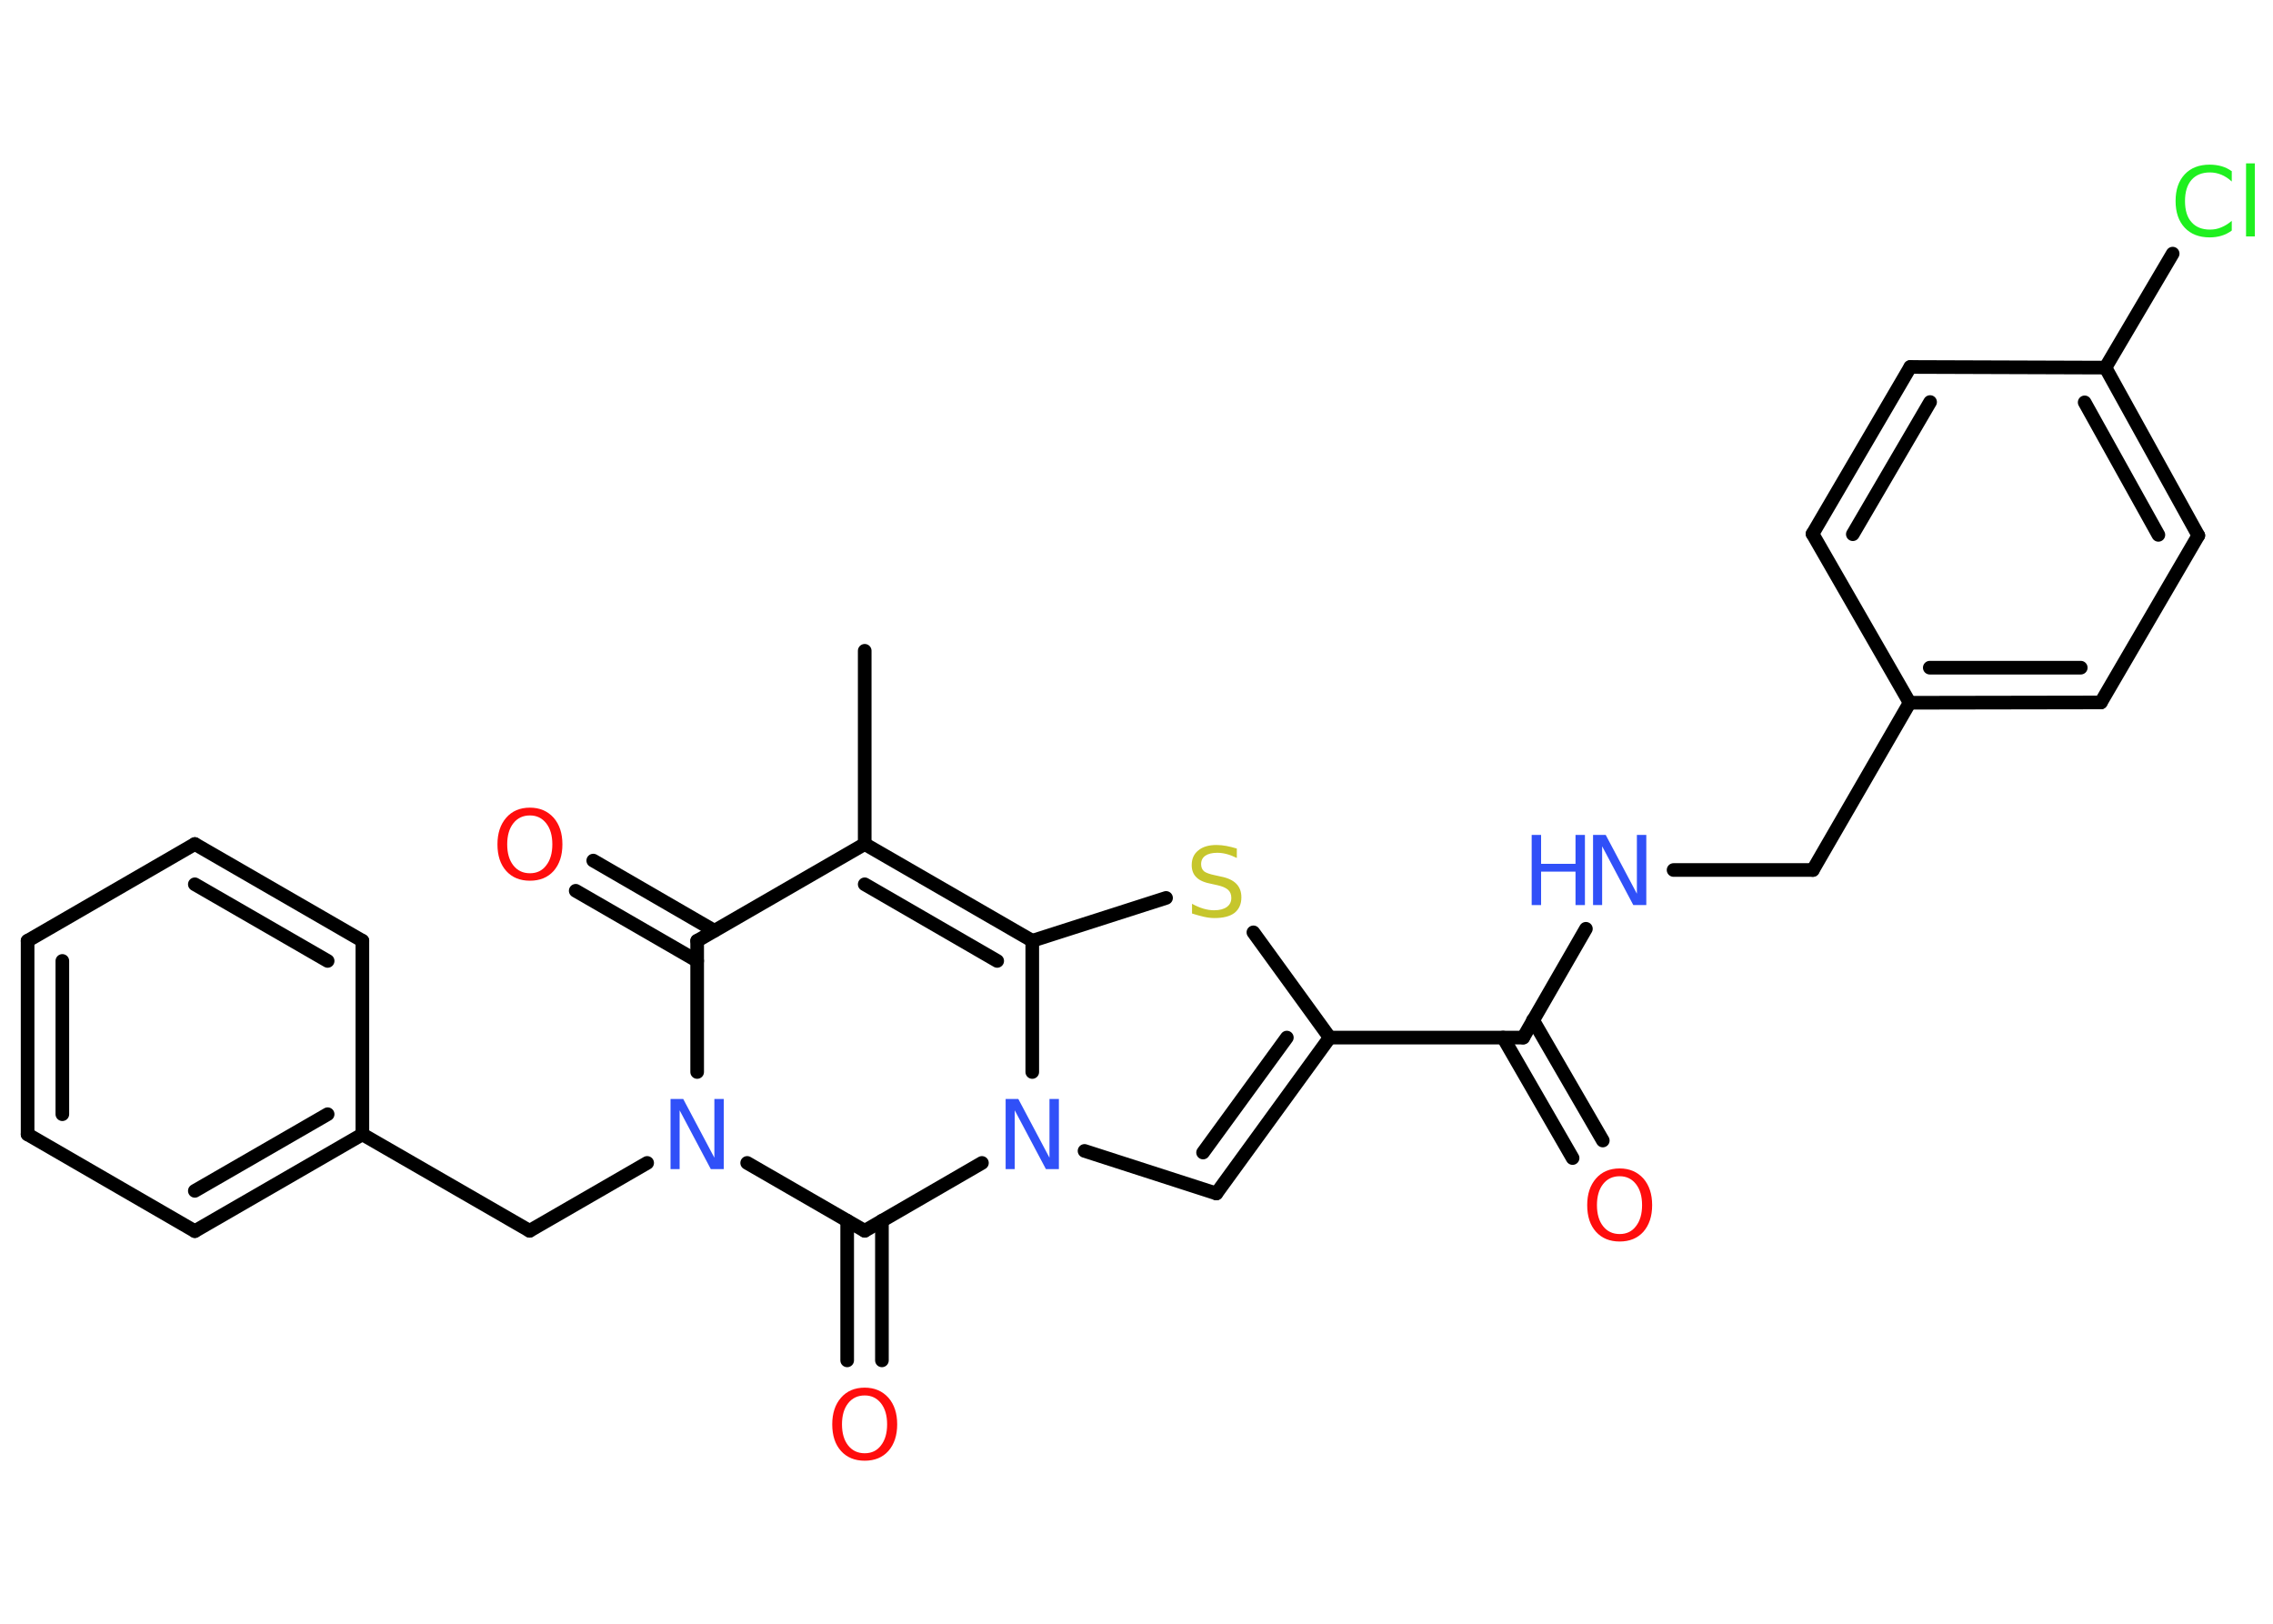 <?xml version='1.0' encoding='UTF-8'?>
<!DOCTYPE svg PUBLIC "-//W3C//DTD SVG 1.1//EN" "http://www.w3.org/Graphics/SVG/1.1/DTD/svg11.dtd">
<svg version='1.2' xmlns='http://www.w3.org/2000/svg' xmlns:xlink='http://www.w3.org/1999/xlink' width='70.0mm' height='50.0mm' viewBox='0 0 70.0 50.0'>
  <desc>Generated by the Chemistry Development Kit (http://github.com/cdk)</desc>
  <g stroke-linecap='round' stroke-linejoin='round' stroke='#000000' stroke-width='.42' fill='#3050F8'>
    <rect x='.0' y='.0' width='70.0' height='50.0' fill='#FFFFFF' stroke='none'/>
    <g id='mol1' class='mol'>
      <line id='mol1bnd1' class='bond' x1='26.63' y1='20.04' x2='26.63' y2='25.99'/>
      <line id='mol1bnd2' class='bond' x1='26.63' y1='25.99' x2='21.47' y2='28.97'/>
      <g id='mol1bnd3' class='bond'>
        <line x1='21.47' y1='29.59' x2='17.73' y2='27.43'/>
        <line x1='22.0' y1='28.66' x2='18.27' y2='26.5'/>
      </g>
      <line id='mol1bnd4' class='bond' x1='21.47' y1='28.97' x2='21.47' y2='33.01'/>
      <line id='mol1bnd5' class='bond' x1='19.93' y1='35.81' x2='16.31' y2='37.9'/>
      <line id='mol1bnd6' class='bond' x1='16.31' y1='37.9' x2='11.16' y2='34.93'/>
      <g id='mol1bnd7' class='bond'>
        <line x1='6.0' y1='37.91' x2='11.16' y2='34.93'/>
        <line x1='6.0' y1='36.67' x2='10.09' y2='34.31'/>
      </g>
      <line id='mol1bnd8' class='bond' x1='6.0' y1='37.91' x2='.85' y2='34.93'/>
      <g id='mol1bnd9' class='bond'>
        <line x1='.85' y1='28.97' x2='.85' y2='34.93'/>
        <line x1='1.92' y1='29.59' x2='1.92' y2='34.31'/>
      </g>
      <line id='mol1bnd10' class='bond' x1='.85' y1='28.97' x2='6.0' y2='25.99'/>
      <g id='mol1bnd11' class='bond'>
        <line x1='11.16' y1='28.97' x2='6.0' y2='25.99'/>
        <line x1='10.09' y1='29.59' x2='6.0' y2='27.23'/>
      </g>
      <line id='mol1bnd12' class='bond' x1='11.16' y1='34.93' x2='11.16' y2='28.97'/>
      <line id='mol1bnd13' class='bond' x1='23.01' y1='35.81' x2='26.63' y2='37.9'/>
      <g id='mol1bnd14' class='bond'>
        <line x1='27.16' y1='37.59' x2='27.16' y2='41.89'/>
        <line x1='26.09' y1='37.59' x2='26.09' y2='41.89'/>
      </g>
      <line id='mol1bnd15' class='bond' x1='26.63' y1='37.9' x2='30.24' y2='35.81'/>
      <line id='mol1bnd16' class='bond' x1='33.4' y1='35.44' x2='37.46' y2='36.75'/>
      <g id='mol1bnd17' class='bond'>
        <line x1='37.46' y1='36.75' x2='40.95' y2='31.95'/>
        <line x1='37.05' y1='35.49' x2='39.63' y2='31.95'/>
      </g>
      <line id='mol1bnd18' class='bond' x1='40.95' y1='31.95' x2='46.91' y2='31.95'/>
      <g id='mol1bnd19' class='bond'>
        <line x1='47.21' y1='31.41' x2='49.36' y2='35.12'/>
        <line x1='46.29' y1='31.95' x2='48.43' y2='35.66'/>
      </g>
      <line id='mol1bnd20' class='bond' x1='46.91' y1='31.95' x2='48.84' y2='28.6'/>
      <line id='mol1bnd21' class='bond' x1='51.54' y1='26.79' x2='55.83' y2='26.79'/>
      <line id='mol1bnd22' class='bond' x1='55.83' y1='26.79' x2='58.81' y2='21.64'/>
      <g id='mol1bnd23' class='bond'>
        <line x1='58.81' y1='21.64' x2='64.7' y2='21.63'/>
        <line x1='59.43' y1='20.56' x2='64.08' y2='20.56'/>
      </g>
      <line id='mol1bnd24' class='bond' x1='64.7' y1='21.63' x2='67.7' y2='16.49'/>
      <g id='mol1bnd25' class='bond'>
        <line x1='67.7' y1='16.49' x2='64.84' y2='11.32'/>
        <line x1='66.47' y1='16.47' x2='64.2' y2='12.39'/>
      </g>
      <line id='mol1bnd26' class='bond' x1='64.84' y1='11.32' x2='66.91' y2='7.81'/>
      <line id='mol1bnd27' class='bond' x1='64.84' y1='11.32' x2='58.83' y2='11.3'/>
      <g id='mol1bnd28' class='bond'>
        <line x1='58.83' y1='11.3' x2='55.82' y2='16.44'/>
        <line x1='59.44' y1='12.38' x2='57.06' y2='16.45'/>
      </g>
      <line id='mol1bnd29' class='bond' x1='58.81' y1='21.64' x2='55.82' y2='16.44'/>
      <line id='mol1bnd30' class='bond' x1='40.95' y1='31.95' x2='38.6' y2='28.71'/>
      <line id='mol1bnd31' class='bond' x1='35.91' y1='27.65' x2='31.79' y2='28.97'/>
      <g id='mol1bnd32' class='bond'>
        <line x1='31.79' y1='28.97' x2='26.63' y2='25.99'/>
        <line x1='30.71' y1='29.59' x2='26.63' y2='27.23'/>
      </g>
      <line id='mol1bnd33' class='bond' x1='31.79' y1='33.01' x2='31.79' y2='28.97'/>
      <path id='mol1atm4' class='atom' d='M16.32 25.11q-.32 .0 -.51 .24q-.19 .24 -.19 .65q.0 .41 .19 .65q.19 .24 .51 .24q.32 .0 .5 -.24q.19 -.24 .19 -.65q.0 -.41 -.19 -.65q-.19 -.24 -.5 -.24zM16.32 24.87q.45 .0 .73 .31q.27 .31 .27 .82q.0 .51 -.27 .82q-.27 .3 -.73 .3q-.46 .0 -.73 -.3q-.27 -.3 -.27 -.82q.0 -.51 .27 -.82q.27 -.31 .73 -.31z' stroke='none' fill='#FF0D0D'/>
      <path id='mol1atm5' class='atom' d='M20.65 33.84h.39l.96 1.81v-1.81h.29v2.16h-.4l-.96 -1.81v1.81h-.28v-2.16z' stroke='none'/>
      <path id='mol1atm14' class='atom' d='M26.63 42.97q-.32 .0 -.51 .24q-.19 .24 -.19 .65q.0 .41 .19 .65q.19 .24 .51 .24q.32 .0 .5 -.24q.19 -.24 .19 -.65q.0 -.41 -.19 -.65q-.19 -.24 -.5 -.24zM26.63 42.73q.45 .0 .73 .31q.27 .31 .27 .82q.0 .51 -.27 .82q-.27 .3 -.73 .3q-.46 .0 -.73 -.3q-.27 -.3 -.27 -.82q.0 -.51 .27 -.82q.27 -.31 .73 -.31z' stroke='none' fill='#FF0D0D'/>
      <path id='mol1atm15' class='atom' d='M30.97 33.84h.39l.96 1.81v-1.81h.29v2.16h-.4l-.96 -1.81v1.81h-.28v-2.16z' stroke='none'/>
      <path id='mol1atm19' class='atom' d='M49.88 36.22q-.32 .0 -.51 .24q-.19 .24 -.19 .65q.0 .41 .19 .65q.19 .24 .51 .24q.32 .0 .5 -.24q.19 -.24 .19 -.65q.0 -.41 -.19 -.65q-.19 -.24 -.5 -.24zM49.88 35.98q.45 .0 .73 .31q.27 .31 .27 .82q.0 .51 -.27 .82q-.27 .3 -.73 .3q-.46 .0 -.73 -.3q-.27 -.3 -.27 -.82q.0 -.51 .27 -.82q.27 -.31 .73 -.31z' stroke='none' fill='#FF0D0D'/>
      <g id='mol1atm20' class='atom'>
        <path d='M49.06 25.71h.39l.96 1.81v-1.81h.29v2.16h-.4l-.96 -1.81v1.81h-.28v-2.16z' stroke='none'/>
        <path d='M47.17 25.71h.29v.89h1.06v-.89h.29v2.16h-.29v-1.03h-1.06v1.03h-.29v-2.16z' stroke='none'/>
      </g>
      <path id='mol1atm26' class='atom' d='M68.73 5.28v.31q-.15 -.14 -.32 -.21q-.17 -.07 -.35 -.07q-.37 .0 -.57 .23q-.2 .23 -.2 .65q.0 .43 .2 .65q.2 .23 .57 .23q.19 .0 .35 -.07q.17 -.07 .32 -.2v.3q-.15 .11 -.32 .16q-.17 .05 -.36 .05q-.49 .0 -.77 -.3q-.28 -.3 -.28 -.82q.0 -.52 .28 -.82q.28 -.3 .77 -.3q.19 .0 .37 .05q.17 .05 .32 .16zM69.17 5.03h.27v2.25h-.27v-2.25z' stroke='none' fill='#1FF01F'/>
      <path id='mol1atm29' class='atom' d='M38.09 26.13v.29q-.16 -.08 -.31 -.12q-.15 -.04 -.29 -.04q-.24 .0 -.37 .09q-.13 .09 -.13 .26q.0 .14 .09 .22q.09 .07 .33 .12l.18 .04q.32 .06 .48 .22q.16 .16 .16 .42q.0 .31 -.21 .48q-.21 .16 -.62 .16q-.15 .0 -.33 -.04q-.17 -.04 -.36 -.1v-.3q.18 .1 .35 .15q.17 .05 .33 .05q.25 .0 .39 -.1q.14 -.1 .14 -.28q.0 -.16 -.1 -.25q-.1 -.09 -.32 -.14l-.18 -.04q-.33 -.06 -.47 -.2q-.15 -.14 -.15 -.38q.0 -.29 .2 -.45q.2 -.17 .56 -.17q.15 .0 .31 .03q.16 .03 .32 .08z' stroke='none' fill='#C6C62C'/>
    </g>
  </g>
</svg>
